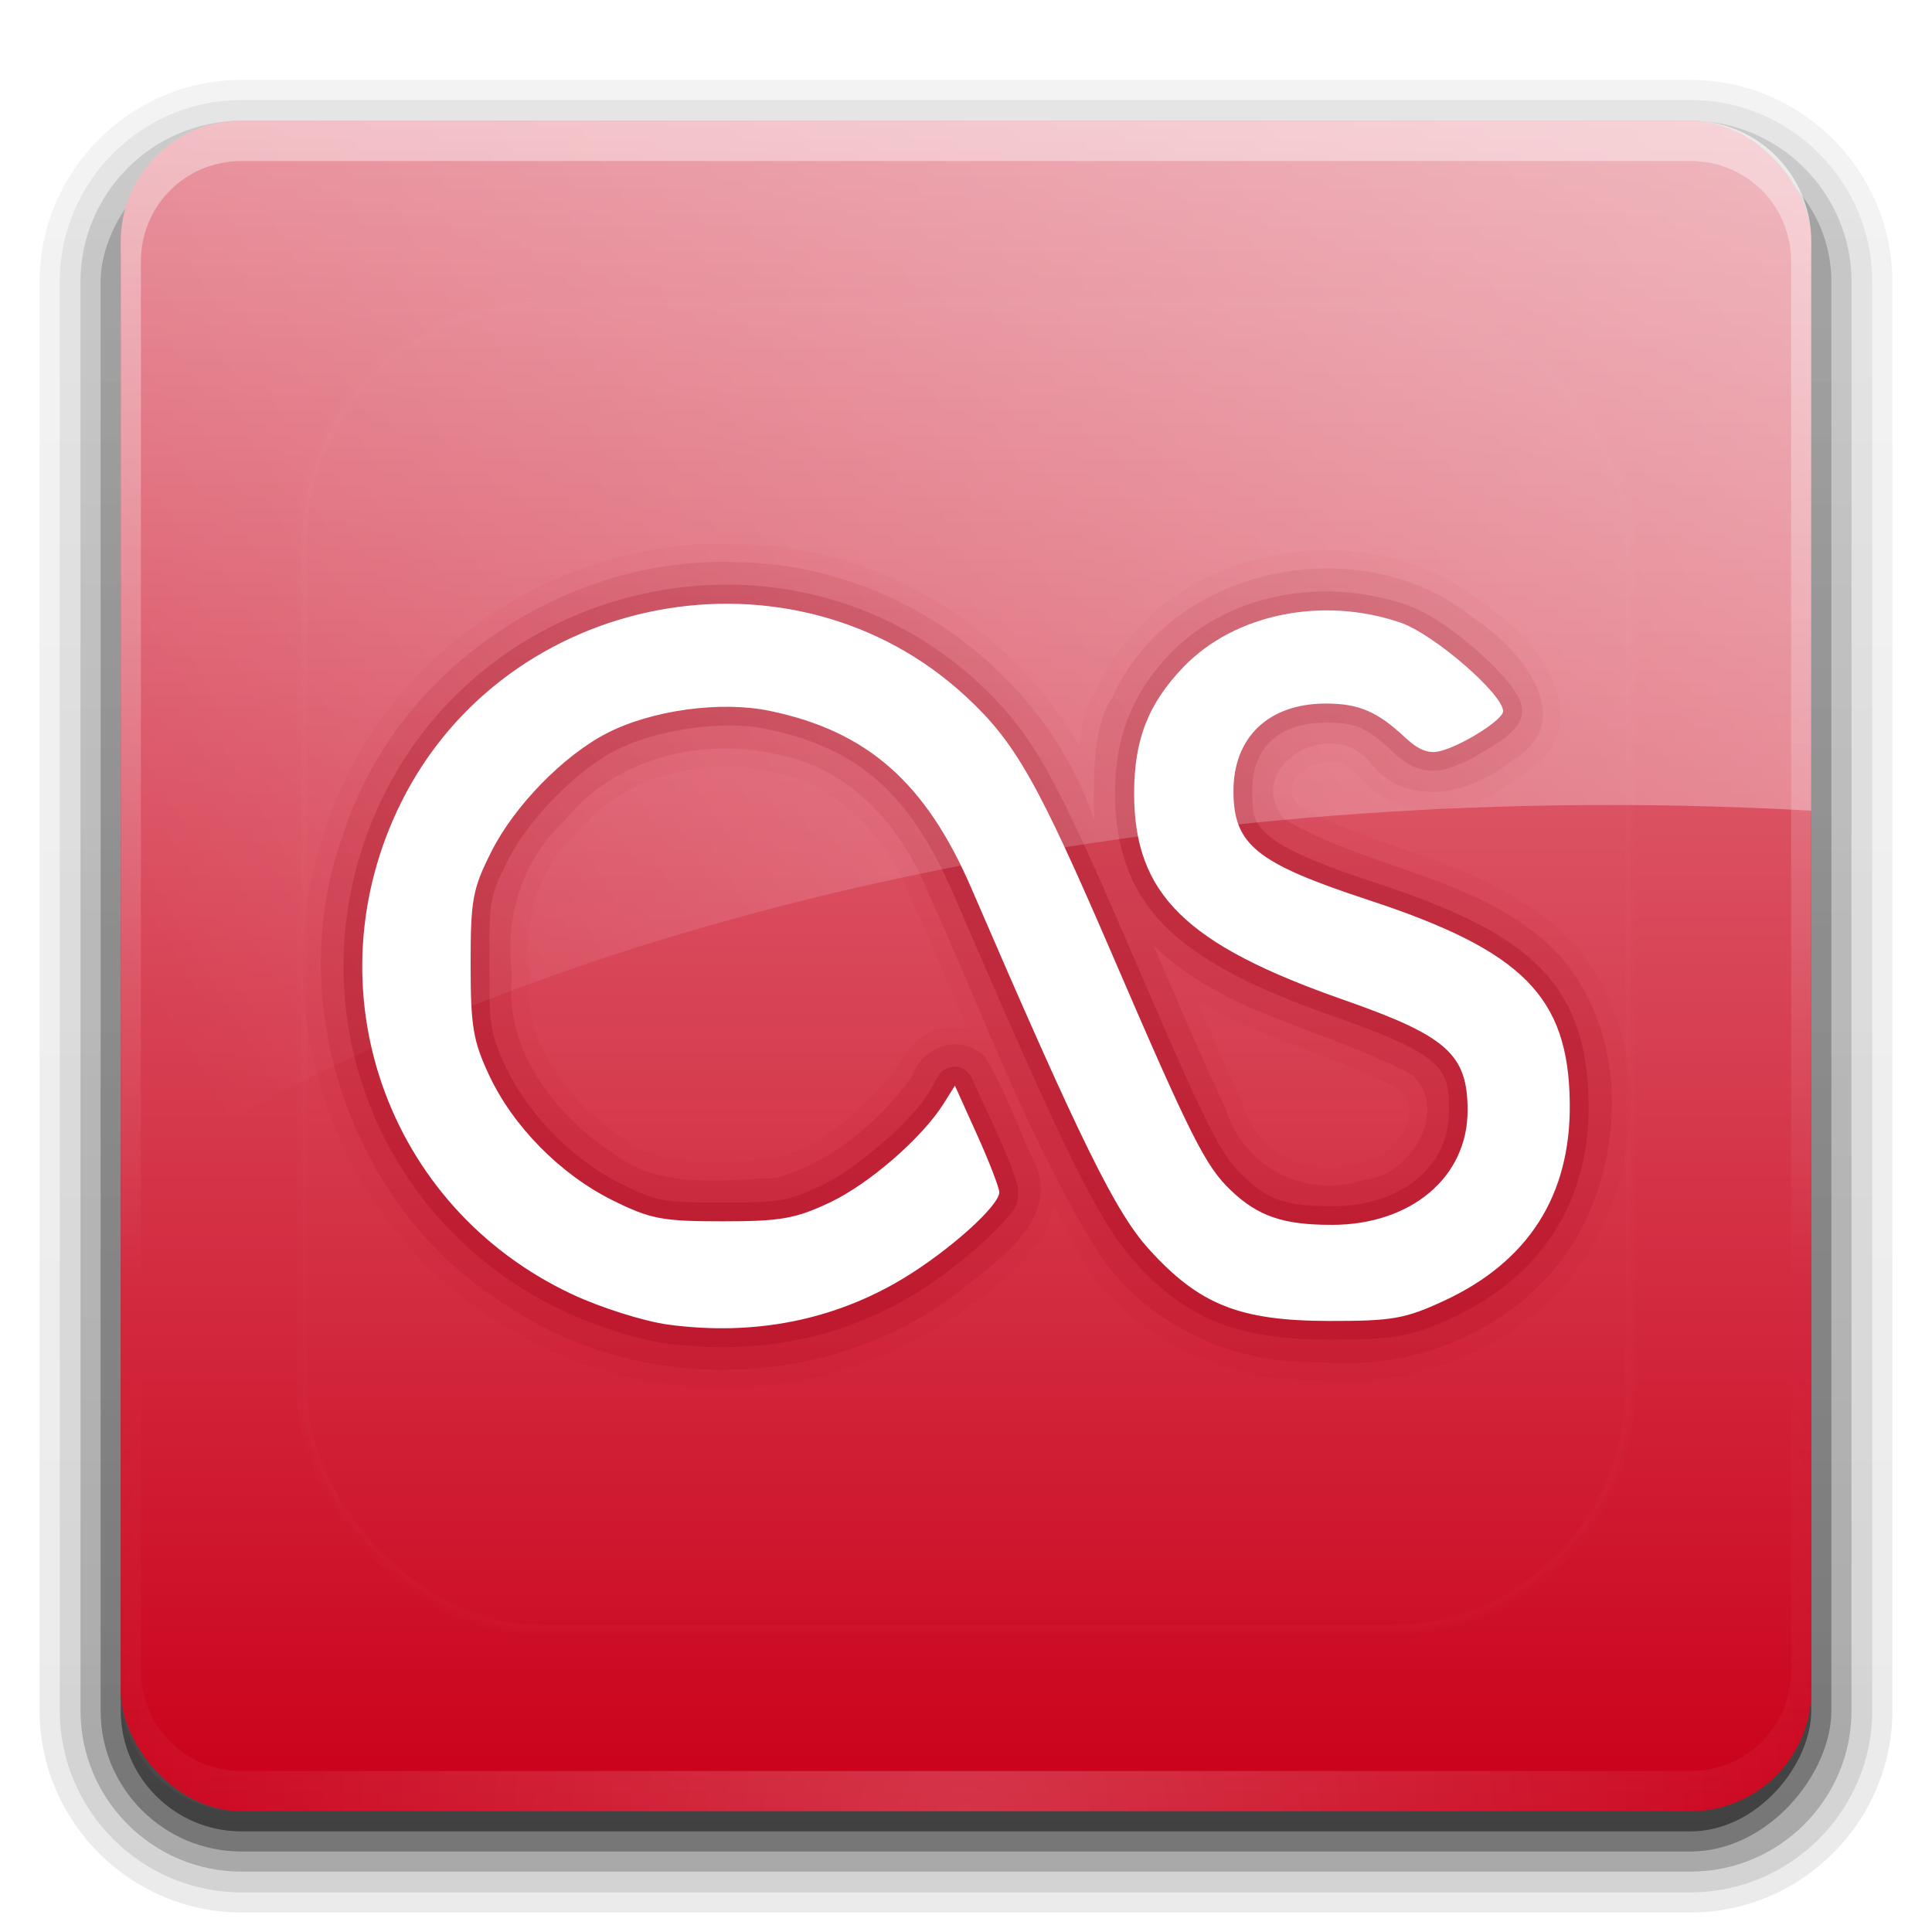 <?xml version="1.0" encoding="UTF-8" standalone="no"?>
<!-- Created with Inkscape (http://www.inkscape.org/) -->

<svg
   xmlns:dc="http://purl.org/dc/elements/1.1/"
   xmlns:cc="http://creativecommons.org/ns#"
   xmlns:rdf="http://www.w3.org/1999/02/22-rdf-syntax-ns#"
   xmlns:svg="http://www.w3.org/2000/svg"
   xmlns="http://www.w3.org/2000/svg"
   xmlns:xlink="http://www.w3.org/1999/xlink"
   xmlns:sodipodi="http://sodipodi.sourceforge.net/DTD/sodipodi-0.dtd"
   xmlns:inkscape="http://www.inkscape.org/namespaces/inkscape"
   width="96"
   height="96"
   id="svg2408"
   sodipodi:version="0.32"
   inkscape:version="0.47 r22583"
   version="1.0"
   sodipodi:docname="lastfm.svg"
   inkscape:output_extension="org.inkscape.output.svg.inkscape">
  <defs
     id="defs2410">
    <linearGradient
       inkscape:collect="always"
       id="linearGradient3697">
      <stop
         style="stop-color:#ffffff;stop-opacity:1;"
         offset="0"
         id="stop3699" />
      <stop
         style="stop-color:#ffffff;stop-opacity:0;"
         offset="1"
         id="stop3701" />
    </linearGradient>
    <inkscape:perspective
       sodipodi:type="inkscape:persp3d"
       inkscape:vp_x="0 : 48 : 1"
       inkscape:vp_y="0 : 1000 : 0"
       inkscape:vp_z="96 : 48 : 1"
       inkscape:persp3d-origin="48 : 32 : 1"
       id="perspective48" />
    <linearGradient
       id="ButtonShadow"
       gradientTransform="scale(1.006,0.994)"
       x1="45.448"
       y1="92.54"
       x2="45.448"
       y2="7.017"
       gradientUnits="userSpaceOnUse">
      <stop
         style="stop-color:#000000;stop-opacity:1;"
         offset="0"
         id="stop3750" />
      <stop
         style="stop-color:#000000;stop-opacity:0.588;"
         offset="1"
         id="stop3752" />
    </linearGradient>
    <linearGradient
       inkscape:collect="always"
       id="linearGradient3737">
      <stop
         style="stop-color:#ffffff;stop-opacity:1;"
         offset="0"
         id="stop3739" />
      <stop
         style="stop-color:#ffffff;stop-opacity:0;"
         offset="1"
         id="stop3741" />
    </linearGradient>
    <linearGradient
       id="linearGradient3700">
      <stop
         style="stop-color:#ca0019;stop-opacity:1"
         offset="0"
         id="stop3702" />
      <stop
         style="stop-color:#e68995;stop-opacity:1"
         offset="1"
         id="stop3704" />
    </linearGradient>
    <filter
       inkscape:collect="always"
       id="filter3174">
      <feGaussianBlur
         inkscape:collect="always"
         stdDeviation="1.71"
         id="feGaussianBlur3176" />
    </filter>
    <linearGradient
       inkscape:collect="always"
       xlink:href="#linearGradient3737"
       id="linearGradient3188"
       gradientUnits="userSpaceOnUse"
       x1="36.357"
       y1="6"
       x2="36.357"
       y2="63.893" />
    <filter
       inkscape:collect="always"
       id="filter3794"
       x="-0.192"
       width="1.384"
       y="-0.192"
       height="1.384">
      <feGaussianBlur
         inkscape:collect="always"
         stdDeviation="5.28"
         id="feGaussianBlur3796" />
    </filter>
    <linearGradient
       inkscape:collect="always"
       xlink:href="#linearGradient3737"
       id="linearGradient3613"
       x1="48"
       y1="20.221"
       x2="48"
       y2="138.661"
       gradientUnits="userSpaceOnUse" />
    <radialGradient
       inkscape:collect="always"
       xlink:href="#linearGradient3737"
       id="radialGradient3619"
       cx="48"
       cy="90.172"
       fx="48"
       fy="90.172"
       r="42"
       gradientTransform="matrix(1.157,0,0,0.996,-7.551,0.197)"
       gradientUnits="userSpaceOnUse" />
    <clipPath
       clipPathUnits="userSpaceOnUse"
       id="clipPath3613">
      <rect
         ry="6"
         rx="6"
         y="6"
         x="6"
         height="84"
         width="84"
         id="rect3615"
         style="fill:#ffffff;fill-opacity:1;fill-rule:nonzero;stroke:none" />
    </clipPath>
    <linearGradient
       inkscape:collect="always"
       xlink:href="#linearGradient3700"
       id="linearGradient3617"
       gradientUnits="userSpaceOnUse"
       x1="48"
       y1="90"
       x2="48"
       y2="5.988" />
    <linearGradient
       id="ButtonShadow-0"
       gradientTransform="matrix(1.006,0,0,0.994,100,0)"
       x1="45.448"
       y1="92.54"
       x2="45.448"
       y2="7.017"
       gradientUnits="userSpaceOnUse">
      <stop
         style="stop-color:#000000;stop-opacity:1;"
         offset="0"
         id="stop3750-8" />
      <stop
         style="stop-color:#000000;stop-opacity:0.588;"
         offset="1"
         id="stop3752-5" />
    </linearGradient>
    <linearGradient
       inkscape:collect="always"
       xlink:href="#ButtonShadow-0"
       id="linearGradient3780"
       gradientUnits="userSpaceOnUse"
       gradientTransform="matrix(1.024,0,0,1.012,-1.143,-98.071)"
       x1="32.251"
       y1="6.132"
       x2="32.251"
       y2="90.239" />
    <linearGradient
       inkscape:collect="always"
       xlink:href="#ButtonShadow-0"
       id="linearGradient3772"
       gradientUnits="userSpaceOnUse"
       gradientTransform="matrix(1.024,0,0,1.012,-1.143,-98.071)"
       x1="32.251"
       y1="6.132"
       x2="32.251"
       y2="90.239" />
    <linearGradient
       inkscape:collect="always"
       xlink:href="#ButtonShadow-0"
       id="linearGradient3725"
       gradientUnits="userSpaceOnUse"
       gradientTransform="matrix(1.024,0,0,1.012,-1.143,-98.071)"
       x1="32.251"
       y1="6.132"
       x2="32.251"
       y2="90.239" />
    <linearGradient
       inkscape:collect="always"
       xlink:href="#ButtonShadow-0"
       id="linearGradient3721"
       gradientUnits="userSpaceOnUse"
       gradientTransform="translate(0,-97)"
       x1="32.251"
       y1="6.132"
       x2="32.251"
       y2="90.239" />
    <linearGradient
       y2="90.239"
       x2="32.251"
       y1="6.132"
       x1="32.251"
       gradientTransform="matrix(1.024,0,0,1.012,-1.143,-98.071)"
       gradientUnits="userSpaceOnUse"
       id="linearGradient3026"
       xlink:href="#ButtonShadow-0"
       inkscape:collect="always" />
    <inkscape:perspective
       id="perspective2882"
       inkscape:persp3d-origin="0.5 : 0.33333333 : 1"
       inkscape:vp_z="1 : 0.5 : 1"
       inkscape:vp_y="0 : 1000 : 0"
       inkscape:vp_x="0 : 0.5 : 1"
       sodipodi:type="inkscape:persp3d" />
    <inkscape:perspective
       id="perspective2900"
       inkscape:persp3d-origin="243.81409 : 51.295359 : 1"
       inkscape:vp_z="487.62817 : 76.943039 : 1"
       inkscape:vp_y="0 : 1000 : 0"
       inkscape:vp_x="0 : 76.943039 : 1"
       sodipodi:type="inkscape:persp3d" />
    <linearGradient
       inkscape:collect="always"
       xlink:href="#linearGradient3700"
       id="linearGradient3694"
       gradientUnits="userSpaceOnUse"
       x1="48"
       y1="90"
       x2="48"
       y2="5.988" />
    <linearGradient
       inkscape:collect="always"
       xlink:href="#linearGradient3697"
       id="linearGradient3703"
       x1="96"
       y1="16"
       x2="16"
       y2="64"
       gradientUnits="userSpaceOnUse" />
  </defs>
  <sodipodi:namedview
     id="base"
     pagecolor="#ffffff"
     bordercolor="#666666"
     borderopacity="1.0"
     inkscape:pageopacity="0.0"
     inkscape:pageshadow="2"
     inkscape:zoom="10.087673"
     inkscape:cx="65.011596"
     inkscape:cy="48.388673"
     inkscape:document-units="px"
     inkscape:current-layer="layer1"
     showgrid="true"
     showborder="true"
     inkscape:showpageshadow="false"
     inkscape:window-width="1920"
     inkscape:window-height="1023"
     inkscape:window-x="0"
     inkscape:window-y="24"
     inkscape:window-maximized="1">
    <inkscape:grid
       type="xygrid"
       id="grid3732"
       visible="true"
       enabled="true" />
  </sodipodi:namedview>
  <g
     inkscape:groupmode="layer"
     id="layer2"
     inkscape:label="Blur Shadow"
     style="display:none"
     sodipodi:insensitive="true">
    <rect
       style="opacity:0.9;fill:url(#ButtonShadow);fill-opacity:1;fill-rule:nonzero;stroke:none;filter:url(#filter3174)"
       id="rect3745"
       width="86"
       height="85"
       x="5"
       y="7"
       rx="6"
       ry="6" />
  </g>
  <g
     inkscape:groupmode="layer"
     id="layer3"
     inkscape:label="Shadow"
     sodipodi:insensitive="true">
    <path
       sodipodi:type="inkscape:offset"
       inkscape:radius="0.99097413"
       inkscape:original="M 12 -94.03125 C 7.028367 -94.03125 2.96875 -89.971633 2.96875 -85 L 2.96875 -14 C 2.96875 -9.0283671 7.0283671 -4.96875 12 -4.96875 L 84 -4.96875 C 88.971633 -4.96875 93.03125 -9.028367 93.03125 -14 L 93.03125 -85 C 93.03125 -89.971633 88.971633 -94.03125 84 -94.03125 L 12 -94.03125 z "
       style="opacity:0.08;fill:url(#linearGradient3026);fill-opacity:1;fill-rule:nonzero;stroke:none;display:inline"
       id="path3786"
       d="m 12,-95.031 c -5.511,0 -10.031,4.52 -10.031,10.031 l 0,71 c 0,5.511 4.52,10.031 10.031,10.031 l 72,0 c 5.511,0 10.031,-4.52 10.031,-10.031 l 0,-71 c 0,-5.511 -4.52,-10.031 -10.031,-10.031 l -72,0 z"
       transform="scale(1,-1)" />
    <path
       sodipodi:type="inkscape:offset"
       inkscape:radius="1.0360184"
       inkscape:original="M 12 -93 C 7.5908667 -93 4 -89.409133 4 -85 L 4 -14 C 4 -9.5908667 7.5908667 -6 12 -6 L 84 -6 C 88.409133 -6 92 -9.5908667 92 -14 L 92 -85 C 92 -89.409133 88.409133 -93 84 -93 L 12 -93 z "
       style="opacity:0.1;fill:url(#linearGradient3780);fill-opacity:1;fill-rule:nonzero;stroke:none;display:inline"
       id="path3778"
       d="m 12,-94.031 c -4.972,0 -9.031,4.06 -9.031,9.031 l 0,71 c 0,4.972 4.06,9.031 9.031,9.031 l 72,0 c 4.972,0 9.031,-4.06 9.031,-9.031 l 0,-71 c 0,-4.972 -4.06,-9.031 -9.031,-9.031 l -72,0 z"
       transform="scale(1,-1)" />
    <path
       sodipodi:type="inkscape:offset"
       inkscape:radius="0.98962283"
       inkscape:original="M 12 -92 C 8.122 -92 5 -88.878 5 -85 L 5 -14 C 5 -10.122 8.122 -7 12 -7 L 84 -7 C 87.878 -7 91 -10.122 91 -14 L 91 -85 C 91 -88.878 87.878 -92 84 -92 L 12 -92 z "
       style="opacity:0.2;fill:url(#linearGradient3772);fill-opacity:1;fill-rule:nonzero;stroke:none;display:inline"
       id="path3770"
       d="m 12,-93 c -4.409,0 -8,3.591 -8,8 l 0,71 c 0,4.409 3.591,8 8,8 l 72,0 c 4.409,0 8,-3.591 8,-8 l 0,-71 c 0,-4.409 -3.591,-8 -8,-8 l -72,0 z"
       transform="scale(1,-1)" />
    <rect
       style="opacity:0.3;fill:url(#linearGradient3725);fill-opacity:1;fill-rule:nonzero;stroke:none;display:inline"
       id="rect3723"
       width="86"
       height="85"
       x="5"
       y="-92"
       rx="7"
       ry="7"
       transform="scale(1,-1)" />
    <rect
       transform="scale(1,-1)"
       ry="6"
       rx="6"
       y="-91"
       x="6"
       height="84"
       width="84"
       id="rect3716"
       style="opacity:0.45;fill:url(#linearGradient3721);fill-opacity:1;fill-rule:nonzero;stroke:none;display:inline" />
  </g>
  <g
     inkscape:label="Button"
     inkscape:groupmode="layer"
     id="layer1">
    <rect
       style="fill:url(#linearGradient3617);fill-opacity:1;fill-rule:nonzero;stroke:none"
       id="rect2419"
       width="84"
       height="84"
       x="6"
       y="6"
       rx="6"
       ry="6" />
    <path
       sodipodi:type="inkscape:offset"
       inkscape:radius="0.89537728"
       inkscape:original="M 36.78125 27.9375 C 28.214197 27.532319 19.721176 33.169199 17.0625 41.375 C 13.933673 49.8808 17.505408 60.218088 25.25 64.9375 C 31.982064 69.427834 41.499368 69.070061 47.84375 64.03125 C 49.794528 62.507043 52.860295 60.33716 51.28125 57.5 C 50.514178 55.847989 49.915955 54.065745 48.9375 52.53125 C 47.863941 51.306403 45.813769 51.960257 45.34375 53.4375 C 43.716418 55.734979 41.341445 57.740221 38.59375 58.53125 C 35.886827 58.62448 32.892063 59.111946 30.5625 57.375 C 27.602021 55.456915 25.020239 52.146596 25.4375 48.4375 C 25.071111 45.591933 25.926106 42.724135 28.0625 40.75 C 30.537428 37.66772 34.878485 36.614822 38.625 37.5 C 42.272018 38.162341 44.895687 41.182093 46.1875 44.5 C 48.911939 50.463272 51.09609 56.709469 54.59375 62.28125 C 57.000943 65.898379 61.339363 67.827397 65.625 67.6875 C 70.458592 68.149517 75.515818 65.946926 78.15625 61.8125 C 80.83321 57.491498 80.922817 51.161398 77.34375 47.3125 C 73.686006 43.590569 68.162323 43.266327 63.84375 40.71875 C 61.676111 38.215691 66.04148 35.539474 68 37.78125 C 69.832496 40.242381 73.112454 39.483242 75.15625 37.78125 C 78.53115 35.793795 75.464744 32.123641 73.21875 30.71875 C 67.735711 26.20074 58.146078 28.044665 55.25 34.71875 C 54.093749 36.254028 54.396643 40.516184 54.375 40.71875 C 51.814738 33.345599 44.577556 28.113329 36.78125 27.9375 z M 57.3125 46.96875 C 60.867281 50.447854 65.972983 51.131517 70.1875 53.4375 C 72.016837 55.184797 70.08534 58.41144 67.78125 58.625 C 64.846254 59.594683 61.777753 58.018099 60.875 55.0625 C 59.608687 52.402517 58.488713 49.669153 57.3125 46.96875 z "
       style="opacity:0.05;fill:#a10619;fill-opacity:1"
       id="path3717"
       d="m 36.812,27.031 c -8.977,-0.425 -17.79,5.423 -20.594,14.031 -0.003,0.009 0.003,0.022 0,0.031 -3.265,8.92 0.419,19.635 8.531,24.594 0.007,0.004 0.024,-0.004 0.031,0 7.066,4.698 16.931,4.307 23.594,-0.969 l 0.031,0 0,0.031 c 0.959,-0.749 2.256,-1.722 3.188,-2.969 0.392,-0.524 0.621,-1.178 0.781,-1.844 0.507,0.933 0.9,1.906 1.469,2.812 a 0.895,0.895 0 0 0 0,0.031 c 2.577,3.872 7.155,5.921 11.688,5.812 0.042,-9.95e-4 0.083,0.001 0.125,0 5.122,0.444 10.431,-1.898 13.25,-6.312 C 81.785,57.635 81.918,50.9 78,46.688 a 0.895,0.895 0 0 0 -0.031,0 C 74.071,42.721 68.546,42.333 64.5,40.031 c -0.298,-0.387 -0.376,-0.672 -0.312,-0.938 0.069,-0.292 0.307,-0.624 0.688,-0.875 0.38,-0.251 0.871,-0.392 1.312,-0.375 0.442,0.017 0.802,0.161 1.125,0.531 l 0.031,-0.031 c 1.095,1.427 2.7,2.017 4.219,1.906 1.493,-0.109 2.895,-0.804 4.031,-1.719 L 75.625,38.562 c 0.041,-0.024 0.054,-0.069 0.094,-0.094 0.93,-0.582 1.547,-1.355 1.75,-2.219 0.212,-0.901 -0.005,-1.801 -0.375,-2.594 -0.722,-1.549 -2.071,-2.829 -3.312,-3.625 -0.029,-0.024 -0.064,-0.039 -0.094,-0.062 -5.929,-4.784 -15.917,-2.867 -19.156,4.219 -0.02,0.027 -0.012,0.067 -0.031,0.094 -0.016,0.035 -0.047,0.059 -0.062,0.094 -0.521,0.782 -0.709,1.709 -0.812,2.656 -3.456,-5.892 -9.89,-9.844 -16.812,-10 z m -1.031,11.062 c 0.894,-0.022 1.765,0.078 2.625,0.281 a 0.895,0.895 0 0 0 0.062,0 c 3.251,0.59 5.665,3.33 6.875,6.438 A 0.895,0.895 0 0 0 45.375,44.875 c 0.93,2.035 1.801,4.134 2.688,6.219 -0.466,-0.092 -0.936,-0.121 -1.375,0 -0.893,0.247 -1.642,0.928 -2.031,1.844 L 44.625,52.906 c -1.518,2.144 -3.752,3.987 -6.219,4.719 -2.734,0.105 -5.38,0.472 -7.312,-0.969 A 0.895,0.895 0 0 0 31.062,56.625 c -2.765,-1.792 -5.115,-4.851 -4.75,-8.094 a 0.895,0.895 0 0 0 0,-0.219 c -0.334,-2.595 0.437,-5.145 2.344,-6.906 A 0.895,0.895 0 0 0 28.75,41.312 c 1.663,-2.071 4.351,-3.154 7.031,-3.219 z m 23.688,11.594 c 3.299,1.978 7.042,2.821 10.125,4.469 0.544,0.566 0.559,1.251 0.156,2.031 -0.416,0.806 -1.3,1.461 -2.062,1.531 A 0.895,0.895 0 0 0 67.5,57.781 c -2.484,0.821 -5.018,-0.47 -5.781,-2.969 a 0.895,0.895 0 0 0 -0.031,-0.125 c -0.777,-1.632 -1.498,-3.321 -2.219,-5 z" />
    <path
       style="opacity:0.15;fill:#a10619;fill-opacity:1"
       d="m 36.781,27.938 c -8.567,-0.405 -17.046,5.245 -19.705,13.451 -3.129,8.506 0.444,18.821 8.188,23.54 6.732,4.49 16.231,4.143 22.576,-0.896 C 49.791,62.508 52.86,60.337 51.281,57.5 50.514,55.848 49.916,54.066 48.938,52.531 c -1.074,-1.225 -3.116,-0.58 -3.586,0.898 -1.627,2.297 -4.016,4.313 -6.764,5.104 -2.707,0.093 -5.706,0.573 -8.036,-1.164 -2.96,-1.918 -5.531,-5.216 -5.114,-8.925 -0.366,-2.846 0.498,-5.717 2.634,-7.691 2.475,-3.082 6.813,-4.146 10.559,-3.261 3.647,0.662 6.254,3.676 7.545,6.994 2.724,5.963 4.935,12.218 8.432,17.79 2.407,3.617 6.731,5.546 11.016,5.406 4.834,0.462 9.88,-1.729 12.521,-5.863 2.677,-4.321 2.777,-10.659 -0.803,-14.508 -3.658,-3.722 -9.181,-4.046 -13.5,-6.594 -2.168,-2.503 2.19,-5.176 4.149,-2.934 1.832,2.461 5.132,1.688 7.176,-0.014 3.375,-1.987 0.302,-5.644 -1.944,-7.048 -5.483,-4.518 -15.085,-2.663 -17.981,4.011 -1.156,1.535 -0.853,5.773 -0.875,5.976 C 51.808,33.336 44.578,28.113 36.781,27.938 z M 57.312,46.969 c 3.555,3.479 8.675,4.163 12.889,6.469 1.829,1.747 -0.109,4.975 -2.414,5.189 -2.935,0.97 -5.999,-0.62 -6.902,-3.576 C 59.62,52.391 58.489,49.669 57.312,46.969 z"
       id="path3711" />
    <path
       sodipodi:type="inkscape:offset"
       inkscape:radius="0.93151784"
       inkscape:original="M 36.71875 30 C 29.993587 29.776371 23.204119 33.30346 19.9375 39.875 C 15.368151 49.067266 19.160546 59.971636 28.4375 64.3125 C 29.860134 64.978177 31.992153 65.651979 33.1875 65.8125 C 37.448424 66.384722 41.445319 65.623029 44.90625 63.53125 C 47.182558 62.155452 49.65625 59.917824 49.65625 59.25 C 49.65625 59.023849 49.168602 57.719392 48.5625 56.375 L 47.4375 53.9375 L 46.90625 54.84375 C 45.833617 56.553539 43.177222 58.825739 41.21875 59.75 C 39.519134 60.552106 38.786539 60.6875 35.90625 60.6875 C 32.917359 60.6875 32.311823 60.582434 30.4375 59.65625 C 27.836397 58.37093 25.47946 55.970663 24.28125 53.40625 C 23.490497 51.713861 23.375 50.983324 23.375 47.90625 C 23.375 44.685989 23.46906 44.173999 24.40625 42.3125 C 25.551187 40.038369 28.000768 37.544209 30.15625 36.4375 C 32.391146 35.290023 35.807325 34.804626 38.25 35.3125 C 43.089828 36.318791 45.988433 38.883882 48.25 44.125 C 53.705454 56.767853 55.416994 60.247331 57.09375 62.09375 C 59.590076 64.842678 61.615436 65.6181 66.0625 65.625 C 69.189416 65.629872 69.803167 65.542628 71.71875 64.65625 C 75.927545 62.708755 78.048 59.413093 78 54.84375 C 77.944318 49.544103 75.69725 47.250056 68 44.71875 C 62.42428 42.885129 61.28125 41.985502 61.28125 39.3125 C 61.28125 36.632418 63.043715 34.96875 65.875 34.96875 C 67.512132 34.96875 68.440269 35.369006 69.8125 36.65625 C 70.487599 37.289527 70.98039 37.465349 71.5625 37.3125 C 72.673227 37.020849 74.6875 35.7577 74.6875 35.34375 C 74.6875 34.48851 71.233366 31.499763 69.59375 30.9375 C 65.723407 29.610271 61.347405 30.494613 58.8125 33.125 C 57.051481 34.952353 56.34055 36.759862 56.34375 39.4375 C 56.349411 44.428735 58.89972 46.941528 66.75 49.6875 C 71.905408 51.490827 72.9375 52.392978 72.9375 55.1875 C 72.9375 58.503703 70.127378 60.875 66.1875 60.875 C 63.779603 60.875 62.504069 60.437887 61.15625 59.15625 C 59.89174 57.953828 59.174704 56.507217 55.28125 47.46875 C 51.559195 38.828197 50.443983 36.88058 47.96875 34.59375 C 44.75484 31.624472 40.753848 30.134177 36.71875 30 z "
       style="fill:#a10619;fill-opacity:1;opacity:0.3"
       id="path3707"
       d="m 36.75,29.062 c -7.071,-0.235 -14.22,3.493 -17.656,10.406 -4.792,9.639 -0.794,21.134 8.938,25.688 1.528,0.715 3.64,1.407 5.031,1.594 4.445,0.597 8.666,-0.202 12.312,-2.406 1.202,-0.726 2.425,-1.674 3.375,-2.531 0.475,-0.429 0.905,-0.838 1.219,-1.219 0.313,-0.381 0.625,-0.602 0.625,-1.344 0,-0.391 -0.061,-0.423 -0.125,-0.625 -0.064,-0.202 -0.147,-0.446 -0.25,-0.719 C 50.013,57.362 49.717,56.69 49.406,56 l -1.125,-2.438 A 0.932,0.932 0 0 0 46.625,53.469 l -0.5,0.875 -0.031,0.031 c -0.919,1.44 -3.573,3.725 -5.281,4.531 -1.643,0.775 -2.055,0.844 -4.906,0.844 -2.967,0 -3.235,-0.034 -5.062,-0.938 C 28.455,57.632 26.219,55.342 25.125,53 c -0.762,-1.631 -0.812,-2.04 -0.812,-5.094 0,-3.202 0.02,-3.365 0.938,-5.188 1.028,-2.042 3.439,-4.46 5.344,-5.438 1.987,-1.02 5.311,-1.511 7.469,-1.062 4.604,0.957 7.153,3.204 9.344,8.281 5.459,12.651 7.144,16.175 9,18.219 2.606,2.87 5.101,3.837 9.656,3.844 3.144,0.005 4.099,-0.154 6.062,-1.062 4.464,-2.066 6.864,-5.794 6.812,-10.656 -0.029,-2.78 -0.691,-5.01 -2.406,-6.75 -1.716,-1.74 -4.348,-2.967 -8.25,-4.25 -2.763,-0.909 -4.373,-1.622 -5.156,-2.25 -0.784,-0.628 -0.906,-1.078 -0.906,-2.281 0,-1.136 0.344,-1.939 0.938,-2.5 0.594,-0.561 1.486,-0.906 2.719,-0.906 1.485,0 2.023,0.228 3.312,1.438 0.389,0.365 0.767,0.645 1.219,0.812 0.452,0.168 0.968,0.178 1.406,0.062 0.741,-0.195 1.516,-0.621 2.219,-1.062 0.351,-0.221 0.673,-0.424 0.938,-0.656 0.132,-0.116 0.259,-0.255 0.375,-0.406 0.116,-0.151 0.281,-0.321 0.281,-0.75 0,-0.42 -0.142,-0.64 -0.281,-0.875 -0.139,-0.235 -0.302,-0.456 -0.5,-0.688 -0.395,-0.463 -0.908,-0.983 -1.469,-1.469 -1.122,-0.971 -2.36,-1.87 -3.469,-2.25 -4.194,-1.438 -8.916,-0.535 -11.75,2.406 -1.887,1.958 -2.753,4.126 -2.75,6.969 0.003,2.654 0.739,4.859 2.531,6.625 1.792,1.766 4.521,3.108 8.5,4.5 2.55,0.892 4.017,1.565 4.719,2.188 C 71.858,53.373 72,53.905 72,55.188 c 0,1.395 -0.56,2.53 -1.562,3.375 -1.002,0.845 -2.467,1.375 -4.25,1.375 -2.295,0 -3.163,-0.316 -4.375,-1.469 -0.561,-0.533 -0.979,-1.027 -1.781,-2.625 -0.802,-1.598 -1.961,-4.233 -3.906,-8.75 -1.864,-4.328 -3.066,-6.988 -4.156,-8.906 -1.09,-1.918 -2.092,-3.096 -3.375,-4.281 C 45.211,30.781 40.994,29.204 36.75,29.062 z" />
    <path
       style="opacity:0.4;fill:url(#linearGradient3188);fill-opacity:1;fill-rule:nonzero;stroke:none"
       d="M 12,6 C 8.676,6 6,8.676 6,12 l 0,2 0,68 0,2 c 0,0.335 0.041,0.651 0.094,0.969 0.049,0.296 0.097,0.597 0.188,0.875 0.01,0.03 0.021,0.064 0.031,0.094 0.099,0.288 0.235,0.547 0.375,0.812 0.145,0.274 0.316,0.536 0.5,0.781 0.184,0.246 0.374,0.473 0.594,0.688 0.44,0.428 0.943,0.815 1.5,1.094 0.279,0.14 0.573,0.247 0.875,0.344 -0.256,-0.1 -0.487,-0.236 -0.719,-0.375 -0.007,-0.004 -0.024,0.004 -0.031,0 -0.032,-0.019 -0.062,-0.043 -0.094,-0.062 -0.12,-0.077 -0.231,-0.164 -0.344,-0.25 -0.106,-0.081 -0.213,-0.161 -0.312,-0.25 C 8.478,88.557 8.309,88.373 8.156,88.188 8.049,88.057 7.938,87.922 7.844,87.781 7.819,87.743 7.805,87.695 7.781,87.656 7.716,87.553 7.651,87.452 7.594,87.344 7.493,87.149 7.388,86.928 7.312,86.719 7.305,86.697 7.289,86.678 7.281,86.656 7.249,86.564 7.245,86.469 7.219,86.375 7.188,86.268 7.148,86.172 7.125,86.062 7.052,85.721 7,85.364 7,85 L 7,83 7,15 7,13 C 7,10.218 9.218,8 12,8 l 2,0 68,0 2,0 c 2.782,0 5,2.218 5,5 l 0,2 0,68 0,2 c 0,0.364 -0.052,0.721 -0.125,1.062 -0.044,0.207 -0.088,0.398 -0.156,0.594 -0.008,0.022 -0.023,0.041 -0.031,0.062 -0.063,0.174 -0.138,0.367 -0.219,0.531 -0.042,0.083 -0.079,0.17 -0.125,0.25 -0.055,0.097 -0.127,0.188 -0.188,0.281 -0.094,0.141 -0.205,0.276 -0.312,0.406 -0.143,0.174 -0.303,0.347 -0.469,0.5 -0.011,0.01 -0.02,0.021 -0.031,0.031 -0.138,0.126 -0.285,0.234 -0.438,0.344 -0.103,0.073 -0.204,0.153 -0.312,0.219 -0.007,0.004 -0.024,-0.004 -0.031,0 -0.232,0.139 -0.463,0.275 -0.719,0.375 0.302,-0.097 0.596,-0.204 0.875,-0.344 0.557,-0.279 1.06,-0.666 1.5,-1.094 0.22,-0.214 0.409,-0.442 0.594,-0.688 0.184,-0.246 0.355,-0.508 0.5,-0.781 0.14,-0.265 0.276,-0.525 0.375,-0.812 0.01,-0.031 0.021,-0.063 0.031,-0.094 0.09,-0.278 0.139,-0.579 0.188,-0.875 C 89.959,84.651 90,84.335 90,84 l 0,-2 0,-68 0,-2 C 90,8.676 87.324,6 84,6 L 12,6 z"
       id="rect3728" />
    <path
       id="path3615"
       d="M 12,90 C 8.676,90 6,87.324 6,84 L 6,82 6,14 6,12 c 0,-0.335 0.041,-0.651 0.094,-0.969 0.049,-0.296 0.097,-0.597 0.188,-0.875 C 6.291,10.126 6.302,10.093 6.312,10.062 6.411,9.775 6.547,9.515 6.688,9.25 6.832,8.976 7.003,8.714 7.188,8.469 7.372,8.223 7.561,7.995 7.781,7.781 8.221,7.353 8.724,6.967 9.281,6.688 9.56,6.548 9.855,6.441 10.156,6.344 9.9,6.444 9.67,6.58 9.438,6.719 c -0.007,0.004 -0.024,-0.004 -0.031,0 -0.032,0.019 -0.062,0.043 -0.094,0.062 -0.12,0.077 -0.231,0.164 -0.344,0.25 -0.106,0.081 -0.213,0.161 -0.312,0.25 C 8.478,7.443 8.309,7.627 8.156,7.812 8.049,7.943 7.938,8.078 7.844,8.219 7.819,8.257 7.805,8.305 7.781,8.344 7.716,8.447 7.651,8.548 7.594,8.656 7.493,8.851 7.388,9.072 7.312,9.281 7.305,9.303 7.289,9.322 7.281,9.344 7.249,9.436 7.245,9.531 7.219,9.625 7.188,9.732 7.148,9.828 7.125,9.938 7.052,10.279 7,10.636 7,11 l 0,2 0,68 0,2 c 0,2.782 2.218,5 5,5 l 2,0 68,0 2,0 c 2.782,0 5,-2.218 5,-5 l 0,-2 0,-68 0,-2 C 89,10.636 88.948,10.279 88.875,9.938 88.831,9.731 88.787,9.54 88.719,9.344 88.711,9.322 88.695,9.303 88.688,9.281 88.625,9.108 88.549,8.914 88.469,8.75 88.427,8.667 88.39,8.58 88.344,8.5 88.289,8.403 88.217,8.312 88.156,8.219 88.062,8.078 87.951,7.943 87.844,7.812 87.701,7.638 87.541,7.466 87.375,7.312 87.364,7.302 87.355,7.291 87.344,7.281 87.205,7.156 87.059,7.047 86.906,6.938 86.804,6.864 86.702,6.784 86.594,6.719 c -0.007,-0.004 -0.024,0.004 -0.031,0 -0.232,-0.139 -0.463,-0.275 -0.719,-0.375 0.302,0.097 0.596,0.204 0.875,0.344 0.557,0.279 1.06,0.666 1.5,1.094 0.22,0.214 0.409,0.442 0.594,0.688 0.184,0.246 0.355,0.508 0.5,0.781 0.14,0.265 0.276,0.525 0.375,0.812 0.01,0.031 0.021,0.063 0.031,0.094 0.09,0.278 0.139,0.579 0.188,0.875 C 89.959,11.349 90,11.665 90,12 l 0,2 0,68 0,2 c 0,3.324 -2.676,6 -6,6 l -72,0 z"
       style="opacity:0.2;fill:url(#radialGradient3619);fill-opacity:1;fill-rule:nonzero;stroke:none" />
    <path
       style="fill:#ffffff"
       d="M 33.199,65.818 C 32.004,65.658 29.862,64.982 28.439,64.316 19.162,59.975 15.366,49.062 19.935,39.869 c 5.227,-10.514 19.472,-13.195 28.042,-5.277 2.475,2.287 3.585,4.245 7.308,12.885 3.893,9.038 4.617,10.476 5.882,11.678 1.348,1.282 2.598,1.708 5.006,1.708 3.94,0 6.751,-2.366 6.751,-5.682 0,-2.795 -1.015,-3.7 -6.17,-5.503 -7.85,-2.746 -10.394,-5.251 -10.399,-10.242 -0.003,-2.678 0.698,-4.475 2.46,-6.303 2.535,-2.63 6.91,-3.521 10.78,-2.193 1.64,0.562 5.093,3.548 5.093,4.403 0,0.414 -1.997,1.683 -3.108,1.974 -0.582,0.153 -1.088,-0.04 -1.763,-0.674 -1.372,-1.287 -2.301,-1.684 -3.938,-1.684 -2.831,0 -4.589,1.664 -4.589,4.344 0,2.673 1.123,3.581 6.699,5.415 7.697,2.531 9.957,4.813 10.012,10.113 0.048,4.569 -2.057,7.866 -6.266,9.813 -1.916,0.886 -2.559,0.999 -5.686,0.994 -4.447,-0.007 -6.45,-0.802 -8.946,-3.551 -1.677,-1.846 -3.383,-5.314 -8.839,-17.956 -2.262,-5.241 -5.171,-7.801 -10.011,-8.807 -2.443,-0.508 -5.859,-0.041 -8.094,1.107 -2.155,1.107 -4.596,3.606 -5.741,5.881 -0.937,1.861 -1.033,2.38 -1.033,5.6 0,3.077 0.121,3.808 0.912,5.5 1.198,2.564 3.554,4.951 6.155,6.237 1.874,0.926 2.461,1.038 5.45,1.038 2.88,0 3.627,-0.131 5.326,-0.933 1.958,-0.924 4.592,-3.213 5.664,-4.922 l 0.557,-0.887 1.102,2.444 c 0.606,1.344 1.102,2.629 1.102,2.856 0,0.668 -2.484,2.898 -4.76,4.273 -3.461,2.092 -7.432,2.873 -11.693,2.301 z"
       id="path3278"
       sodipodi:nodetypes="csssssssssssssssssssssssssssssscccssc" />
    <path
       style="fill:url(#linearGradient3703);fill-opacity:1;fill-rule:nonzero;stroke:none;opacity:0.4"
       d="M 12 6 C 8.676 6 6 8.676 6 12 L 6 58.875 C 23.609 47.353 50.229 40 80 40 C 83.378 40 86.712 40.097 90 40.281 L 90 12 C 90 8.676 87.324 6 84 6 L 12 6 z "
       id="rect3690" />
  </g>
  <g
     inkscape:groupmode="layer"
     id="layer5"
     inkscape:label="Highlight"
     sodipodi:insensitive="true">
    <rect
       style="opacity:0.1;fill:url(#linearGradient3613);fill-opacity:1;fill-rule:nonzero;stroke:#ffffff;stroke-width:0.5;stroke-linecap:round;stroke-linejoin:miter;stroke-miterlimit:4;stroke-opacity:1;stroke-dasharray:none;stroke-dashoffset:0;filter:url(#filter3794)"
       id="rect3171"
       width="66"
       height="66"
       x="15"
       y="15"
       rx="12"
       ry="12"
       clip-path="url(#clipPath3613)" />
  </g>
</svg>
